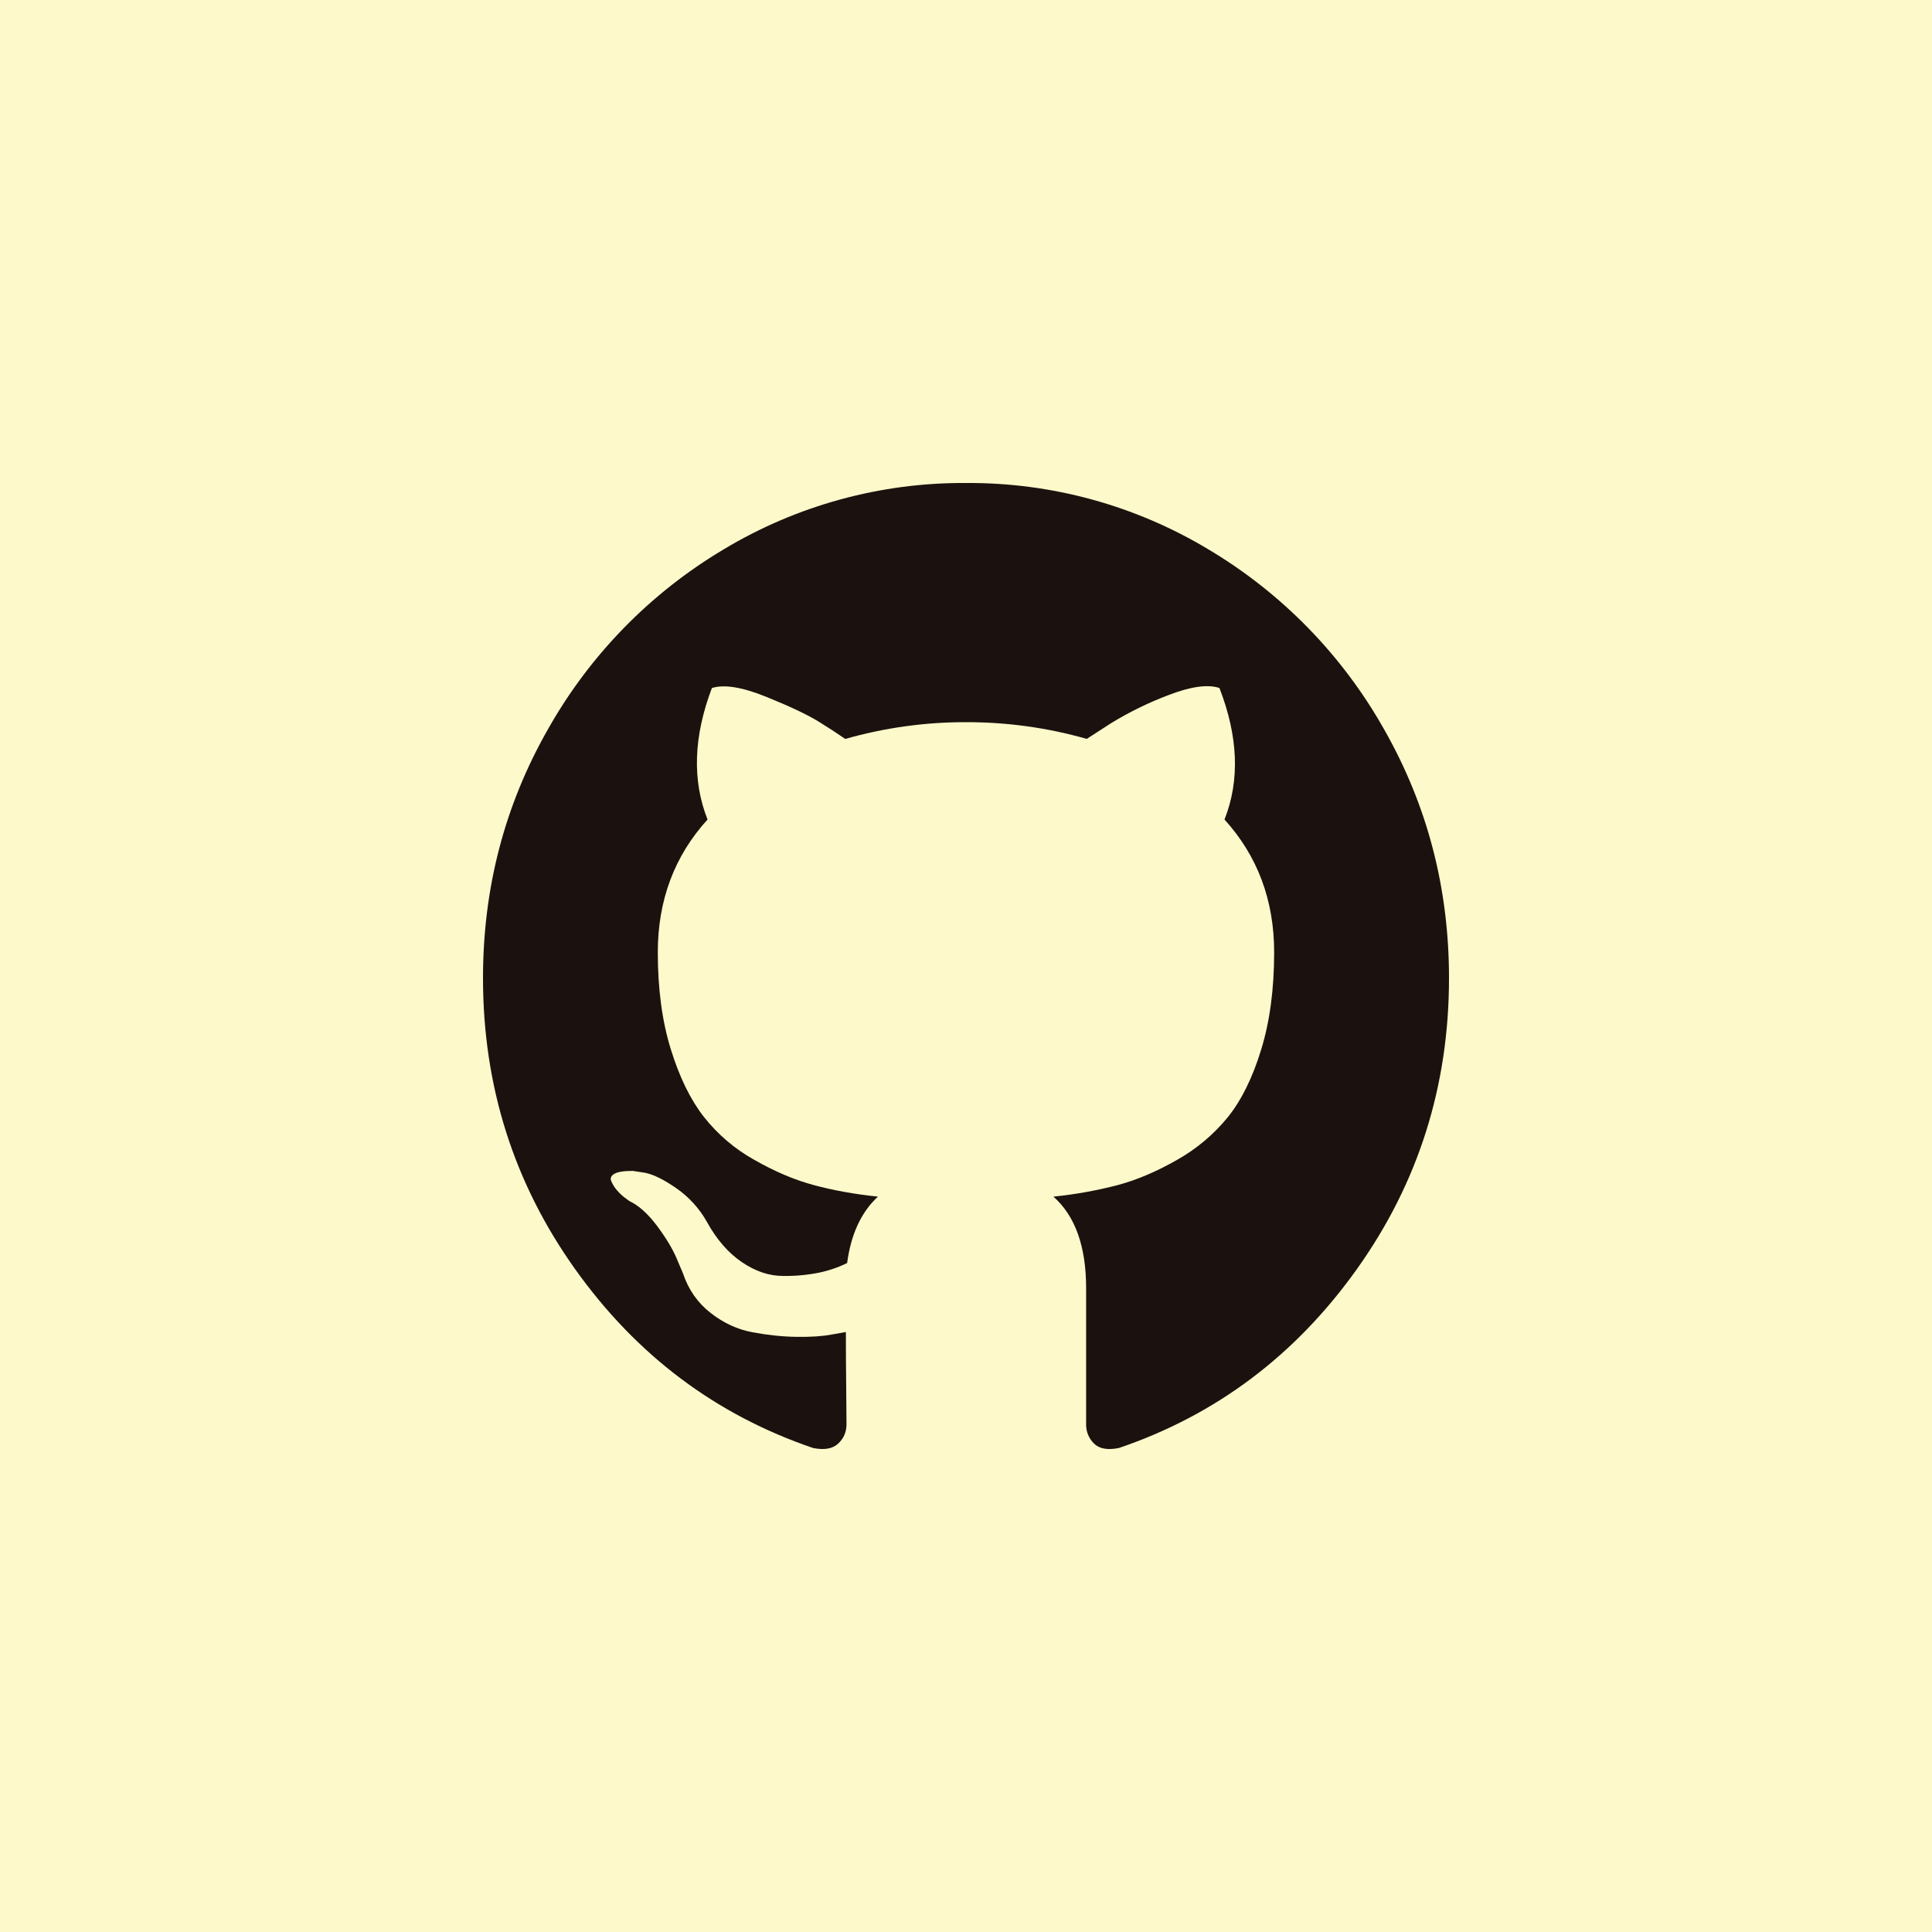 <svg width="40" height="40" viewBox="0 0 40 40" fill="none" xmlns="http://www.w3.org/2000/svg">
<rect width="40" height="40" fill="#FDF9CA"/>
<path d="M30 20.25C30 22.484 29.364 24.493 28.092 26.277C26.82 28.061 25.177 29.296 23.164 29.98C22.929 30.026 22.758 29.995 22.65 29.887C22.597 29.835 22.555 29.773 22.527 29.704C22.499 29.635 22.485 29.561 22.487 29.487V26.67C22.487 25.807 22.261 25.175 21.81 24.775C22.26 24.729 22.707 24.649 23.145 24.535C23.539 24.429 23.947 24.255 24.368 24.015C24.772 23.788 25.13 23.487 25.423 23.127C25.705 22.775 25.935 22.308 26.113 21.725C26.291 21.143 26.38 20.473 26.38 19.717C26.38 18.64 26.037 17.723 25.352 16.967C25.672 16.158 25.637 15.25 25.247 14.244C25.004 14.164 24.653 14.213 24.193 14.391C23.776 14.548 23.375 14.745 22.995 14.978L22.5 15.298C21.687 15.066 20.845 14.95 20 14.952C19.154 14.95 18.313 15.067 17.5 15.299C17.319 15.174 17.135 15.054 16.947 14.939C16.717 14.797 16.354 14.625 15.859 14.425C15.365 14.225 14.992 14.165 14.739 14.245C14.358 15.25 14.328 16.157 14.649 16.967C13.962 17.723 13.619 18.64 13.619 19.717C13.619 20.473 13.708 21.141 13.887 21.719C14.065 22.297 14.293 22.764 14.57 23.12C14.857 23.485 15.213 23.789 15.618 24.014C16.039 24.254 16.447 24.428 16.842 24.534C17.237 24.642 17.682 24.723 18.177 24.775C17.83 25.095 17.618 25.554 17.539 26.15C17.353 26.241 17.156 26.308 16.953 26.35C16.709 26.398 16.46 26.421 16.211 26.417C15.924 26.417 15.64 26.322 15.358 26.13C15.076 25.938 14.835 25.66 14.635 25.296C14.48 25.02 14.264 24.783 14.004 24.602C13.748 24.424 13.533 24.318 13.359 24.282L13.099 24.242C12.917 24.242 12.791 24.262 12.721 24.302C12.651 24.342 12.629 24.393 12.656 24.455C12.685 24.523 12.724 24.587 12.773 24.642C12.823 24.702 12.88 24.756 12.943 24.802L13.033 24.868C13.224 24.958 13.413 25.128 13.6 25.376C13.787 25.626 13.923 25.852 14.01 26.056L14.14 26.363C14.253 26.701 14.445 26.975 14.714 27.184C14.983 27.394 15.274 27.528 15.586 27.584C15.898 27.642 16.2 27.674 16.491 27.678C16.782 27.682 17.023 27.667 17.214 27.631L17.513 27.578C17.513 27.916 17.515 28.312 17.52 28.766L17.526 29.486C17.526 29.646 17.469 29.78 17.356 29.886C17.244 29.994 17.071 30.026 16.836 29.98C14.822 29.295 13.179 28.061 11.908 26.277C10.636 24.493 10 22.484 10 20.25C10 18.39 10.447 16.675 11.341 15.105C12.207 13.565 13.462 12.279 14.981 11.375C16.495 10.464 18.232 9.988 20 10C21.768 9.988 23.505 10.463 25.02 11.375C26.538 12.279 27.793 13.565 28.659 15.105C29.553 16.676 30 18.391 30 20.25Z" fill="#1B120F"/>
</svg>

